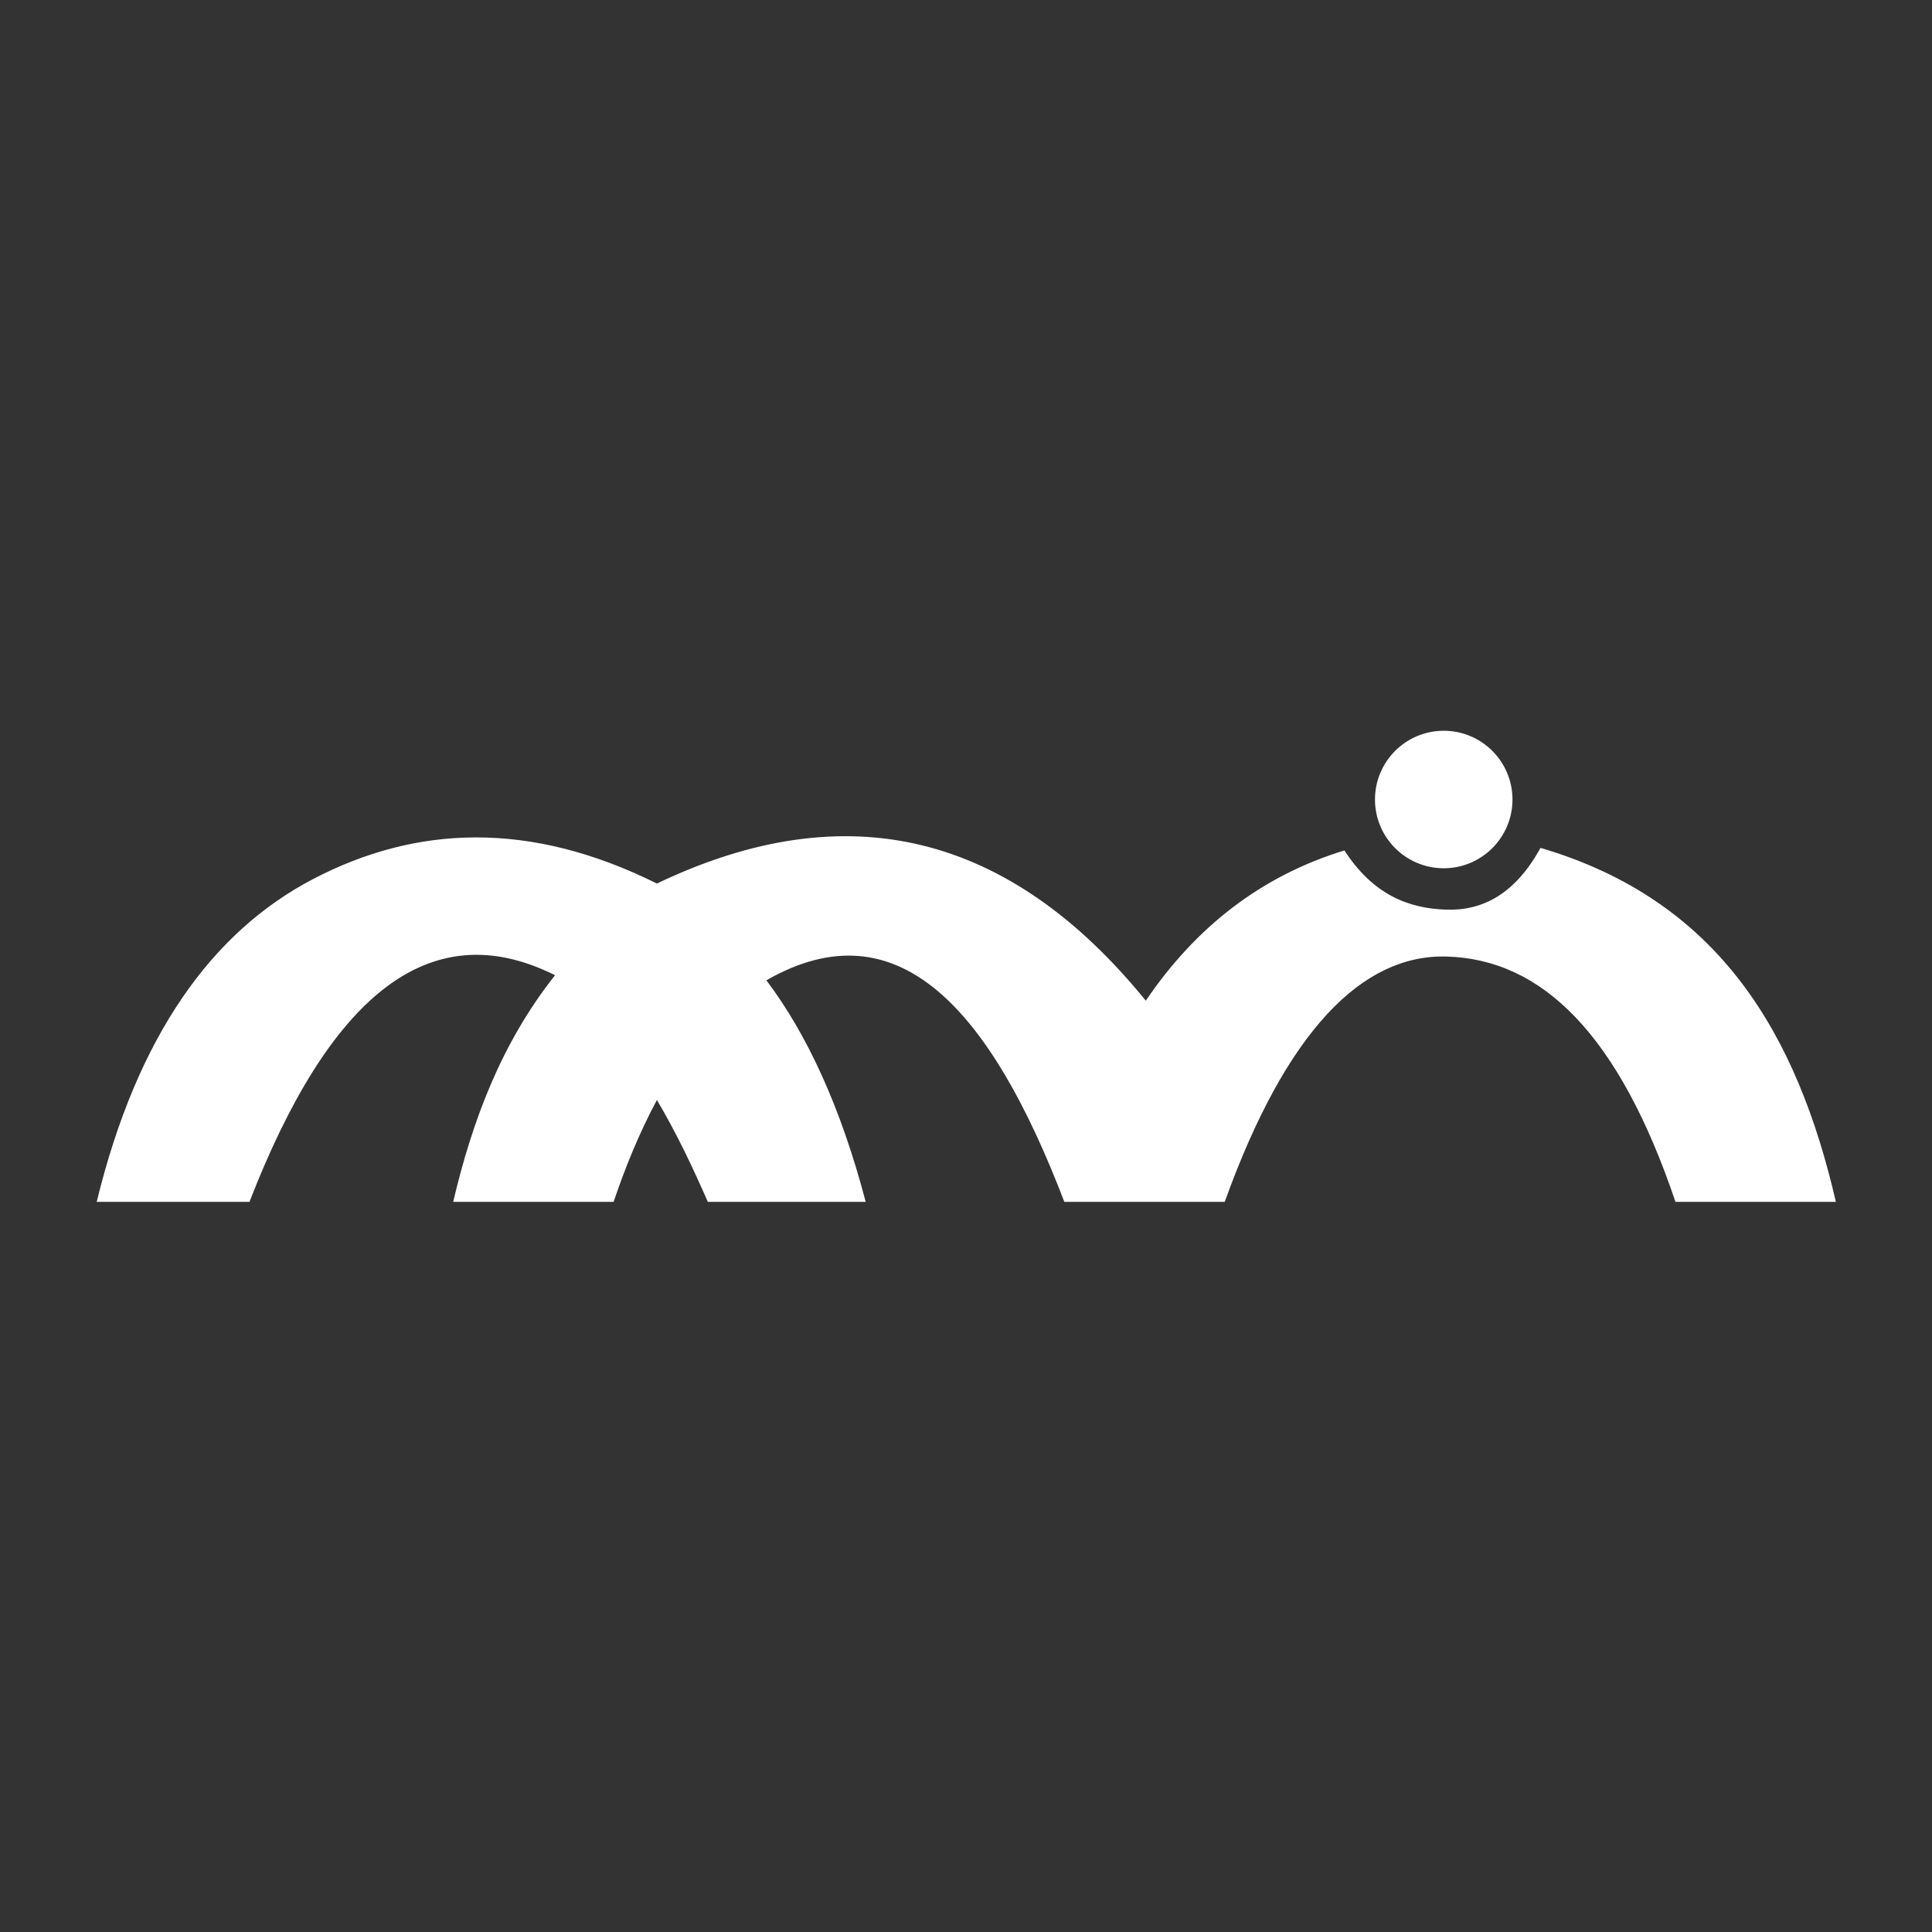 <?xml version="1.0" encoding="UTF-8" standalone="no"?>
<!DOCTYPE svg PUBLIC "-//W3C//DTD SVG 1.1//EN" "http://www.w3.org/Graphics/SVG/1.1/DTD/svg11.dtd">
<svg width="100%" height="100%" viewBox="0 0 1000 1000" version="1.1" xmlns="http://www.w3.org/2000/svg" xmlns:xlink="http://www.w3.org/1999/xlink" xml:space="preserve" xmlns:serif="http://www.serif.com/" style="fill-rule:evenodd;clip-rule:evenodd;stroke-linejoin:round;stroke-miterlimit:2;">
    <rect x="0" y="0" width="1000" height="1000" fill="#333333" stroke="none"/>
    <g transform="matrix(1.318,0,0,1.318,-187.189,-213.543)">
        <path d="M180,634L240,634C270.914,554.343 310.076,520.068 360,545C338.876,571.7 327.509,602.115 320,634L383,634C387.514,620.667 392.872,607.333 400,594C407.897,607.333 414.142,620.667 420,634L482,634C472.228,596.842 459.043,568.31 443,547C494.838,517.283 531.147,558.589 560,634L623,634C647.276,566.464 677.235,536.8 710,537.664C747.703,538.658 777.865,568.43 800,634L863,634C847.913,568.746 817.591,515.715 747,495C737.102,513.029 724.346,519.728 710,519.258C695.158,518.772 681.297,513.422 670,496C637.517,505.942 611.717,525.908 592,555C538.663,489.409 474.847,473.209 400,509C349.836,484.061 305.246,486.223 265,507.226C225.259,527.966 195.868,568.85 180,634ZM709,449C723.902,449 736,461.098 736,476C736,490.902 723.902,503 709,503C694.098,503 682,490.902 682,476C682,461.098 694.098,449 709,449Z" style="fill:white;"/>
    </g>
</svg>
